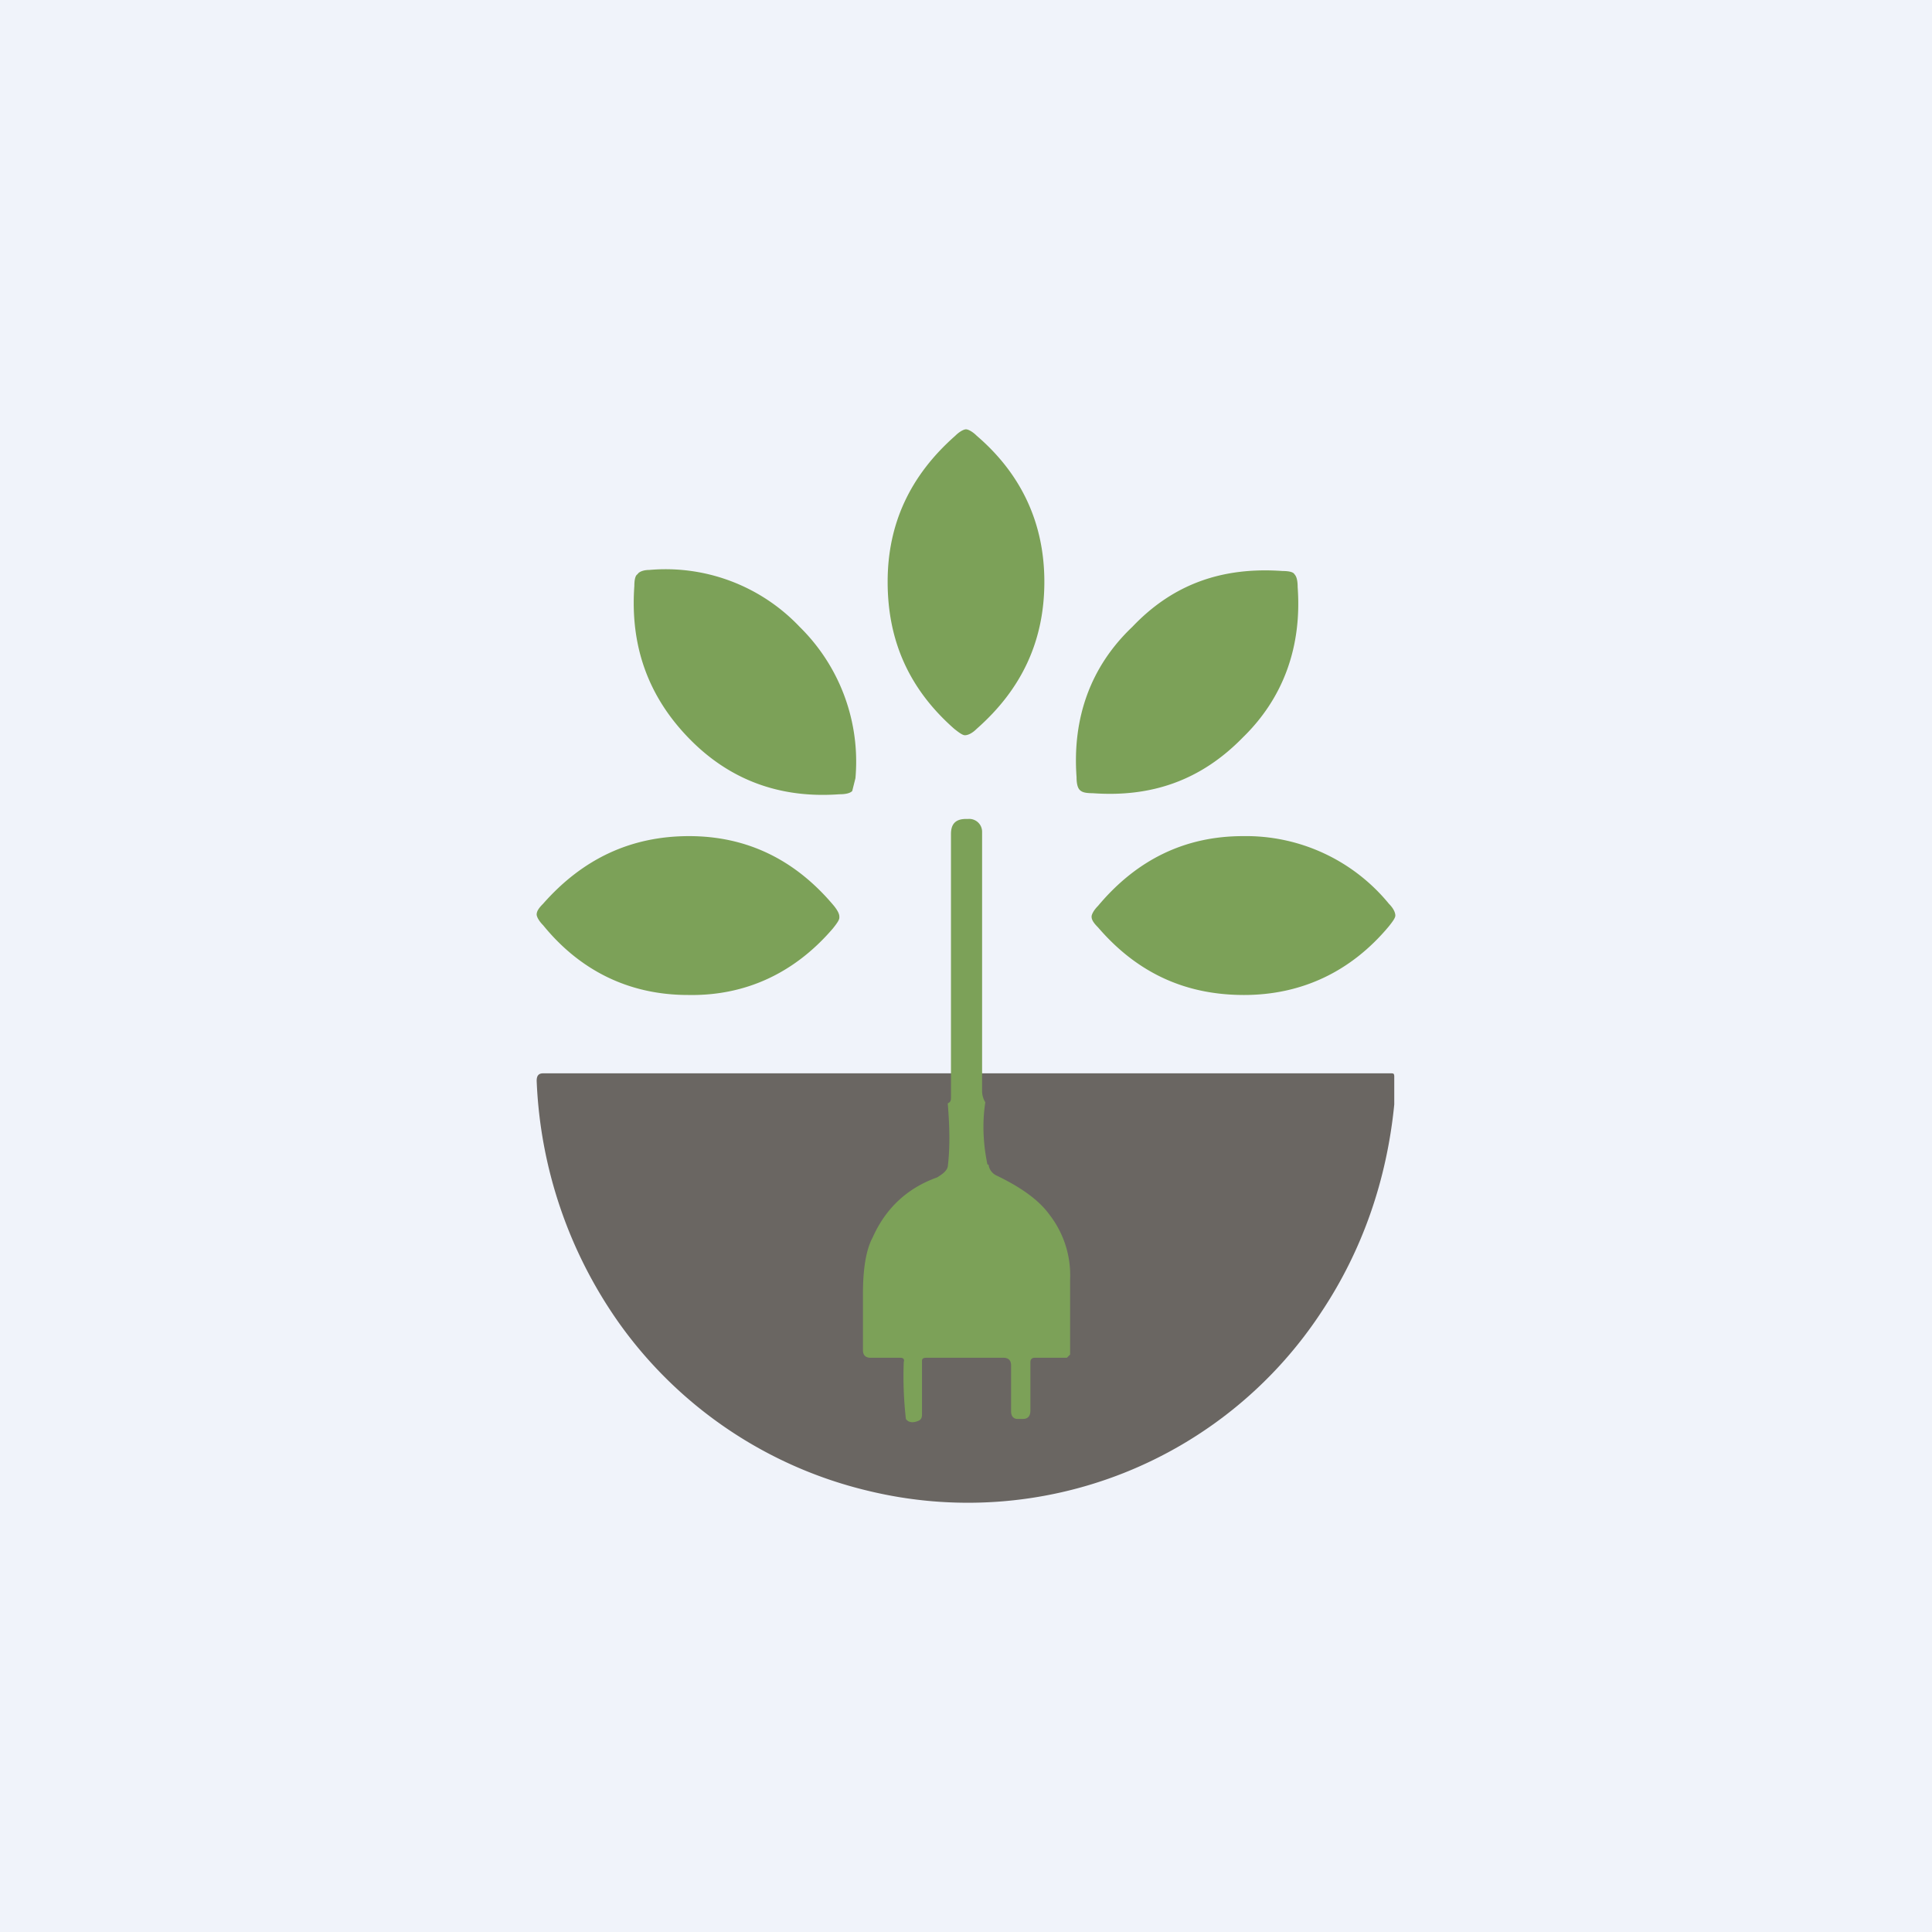 <!-- by TradingView --><svg width="18" height="18" viewBox="0 0 18 18" xmlns="http://www.w3.org/2000/svg"><path fill="#F0F3FA" d="M0 0h18v18H0z"/><path d="M12.96 10c.02 0 .03 0 .03.03v.26c-.07.71-.3 1.36-.67 1.92a3.94 3.94 0 0 1-4.23 1.68 3.98 3.98 0 0 1-2.32-1.56A4.2 4.2 0 0 1 5 10.07c0-.05.02-.07.06-.07h7.9Z" fill="#6A6662"/><path d="M9.1 4.06C9.06 4.02 9.02 4 9 4c-.02 0-.06.02-.1.06-.42.37-.63.82-.63 1.36 0 .55.2 1 .62 1.37.05.04.08.06.1.06.03 0 .07-.02.11-.06.42-.37.63-.82.63-1.37 0-.54-.21-1-.63-1.36ZM7.82 7.4c.06 0 .1-.01.12-.03l.03-.12a1.76 1.76 0 0 0-.52-1.41 1.72 1.72 0 0 0-1.4-.53c-.06 0-.1.02-.11.04-.02.01-.03.05-.03.11-.04.56.13 1.03.51 1.42.38.39.85.56 1.4.52Zm4.24-2.05c.02.02.03.06.03.12.04.55-.13 1.03-.51 1.4-.39.4-.85.56-1.4.52-.07 0-.1-.01-.12-.03-.02-.02-.03-.06-.03-.12-.04-.55.13-1.03.52-1.4.38-.4.84-.56 1.4-.52.06 0 .1.01.11.03Zm-2.86 5.5c-.04-.19-.05-.39-.02-.58a.2.2 0 0 1-.03-.1V7.75a.12.12 0 0 0-.04-.09.12.12 0 0 0-.09-.03H9c-.1 0-.14.05-.14.14v2.46c0 .03-.01.04-.03.05.02.24.02.43 0 .59-.01.04-.05.07-.1.1-.28.1-.48.29-.6.56-.06.11-.09.29-.09.52v.53c0 .05.03.07.07.07h.28c.02 0 .04.01.03.04a3.53 3.53 0 0 0 .02.53c.02.03.06.04.11.02.03-.01.04-.03.04-.06v-.5c0-.02.01-.03.04-.03h.72c.04 0 .07.02.07.07v.43c0 .04.02.07.06.07h.05c.05 0 .07-.03.07-.08v-.45c0-.03.02-.04.04-.04h.3l.03-.03v-.7a.92.92 0 0 0-.19-.6c-.1-.14-.27-.26-.5-.37a.13.13 0 0 1-.07-.1ZM7.82 8.55c0 .02-.02.05-.06.1-.36.42-.82.63-1.35.62-.54 0-1-.22-1.35-.65-.04-.04-.06-.08-.06-.1 0-.03.02-.06.06-.1.37-.42.82-.63 1.36-.63.54 0 .99.22 1.35.65.04.05.05.08.05.1Zm5.12-.13a1.72 1.72 0 0 0-1.36-.63c-.54 0-.99.22-1.35.65-.04.04-.06.08-.06.1 0 .03.02.06.06.1.37.43.82.63 1.36.63.54 0 1-.22 1.35-.64.04-.05.06-.08.06-.1 0-.03-.02-.07-.06-.11Z" fill="#7CA158"/></svg>